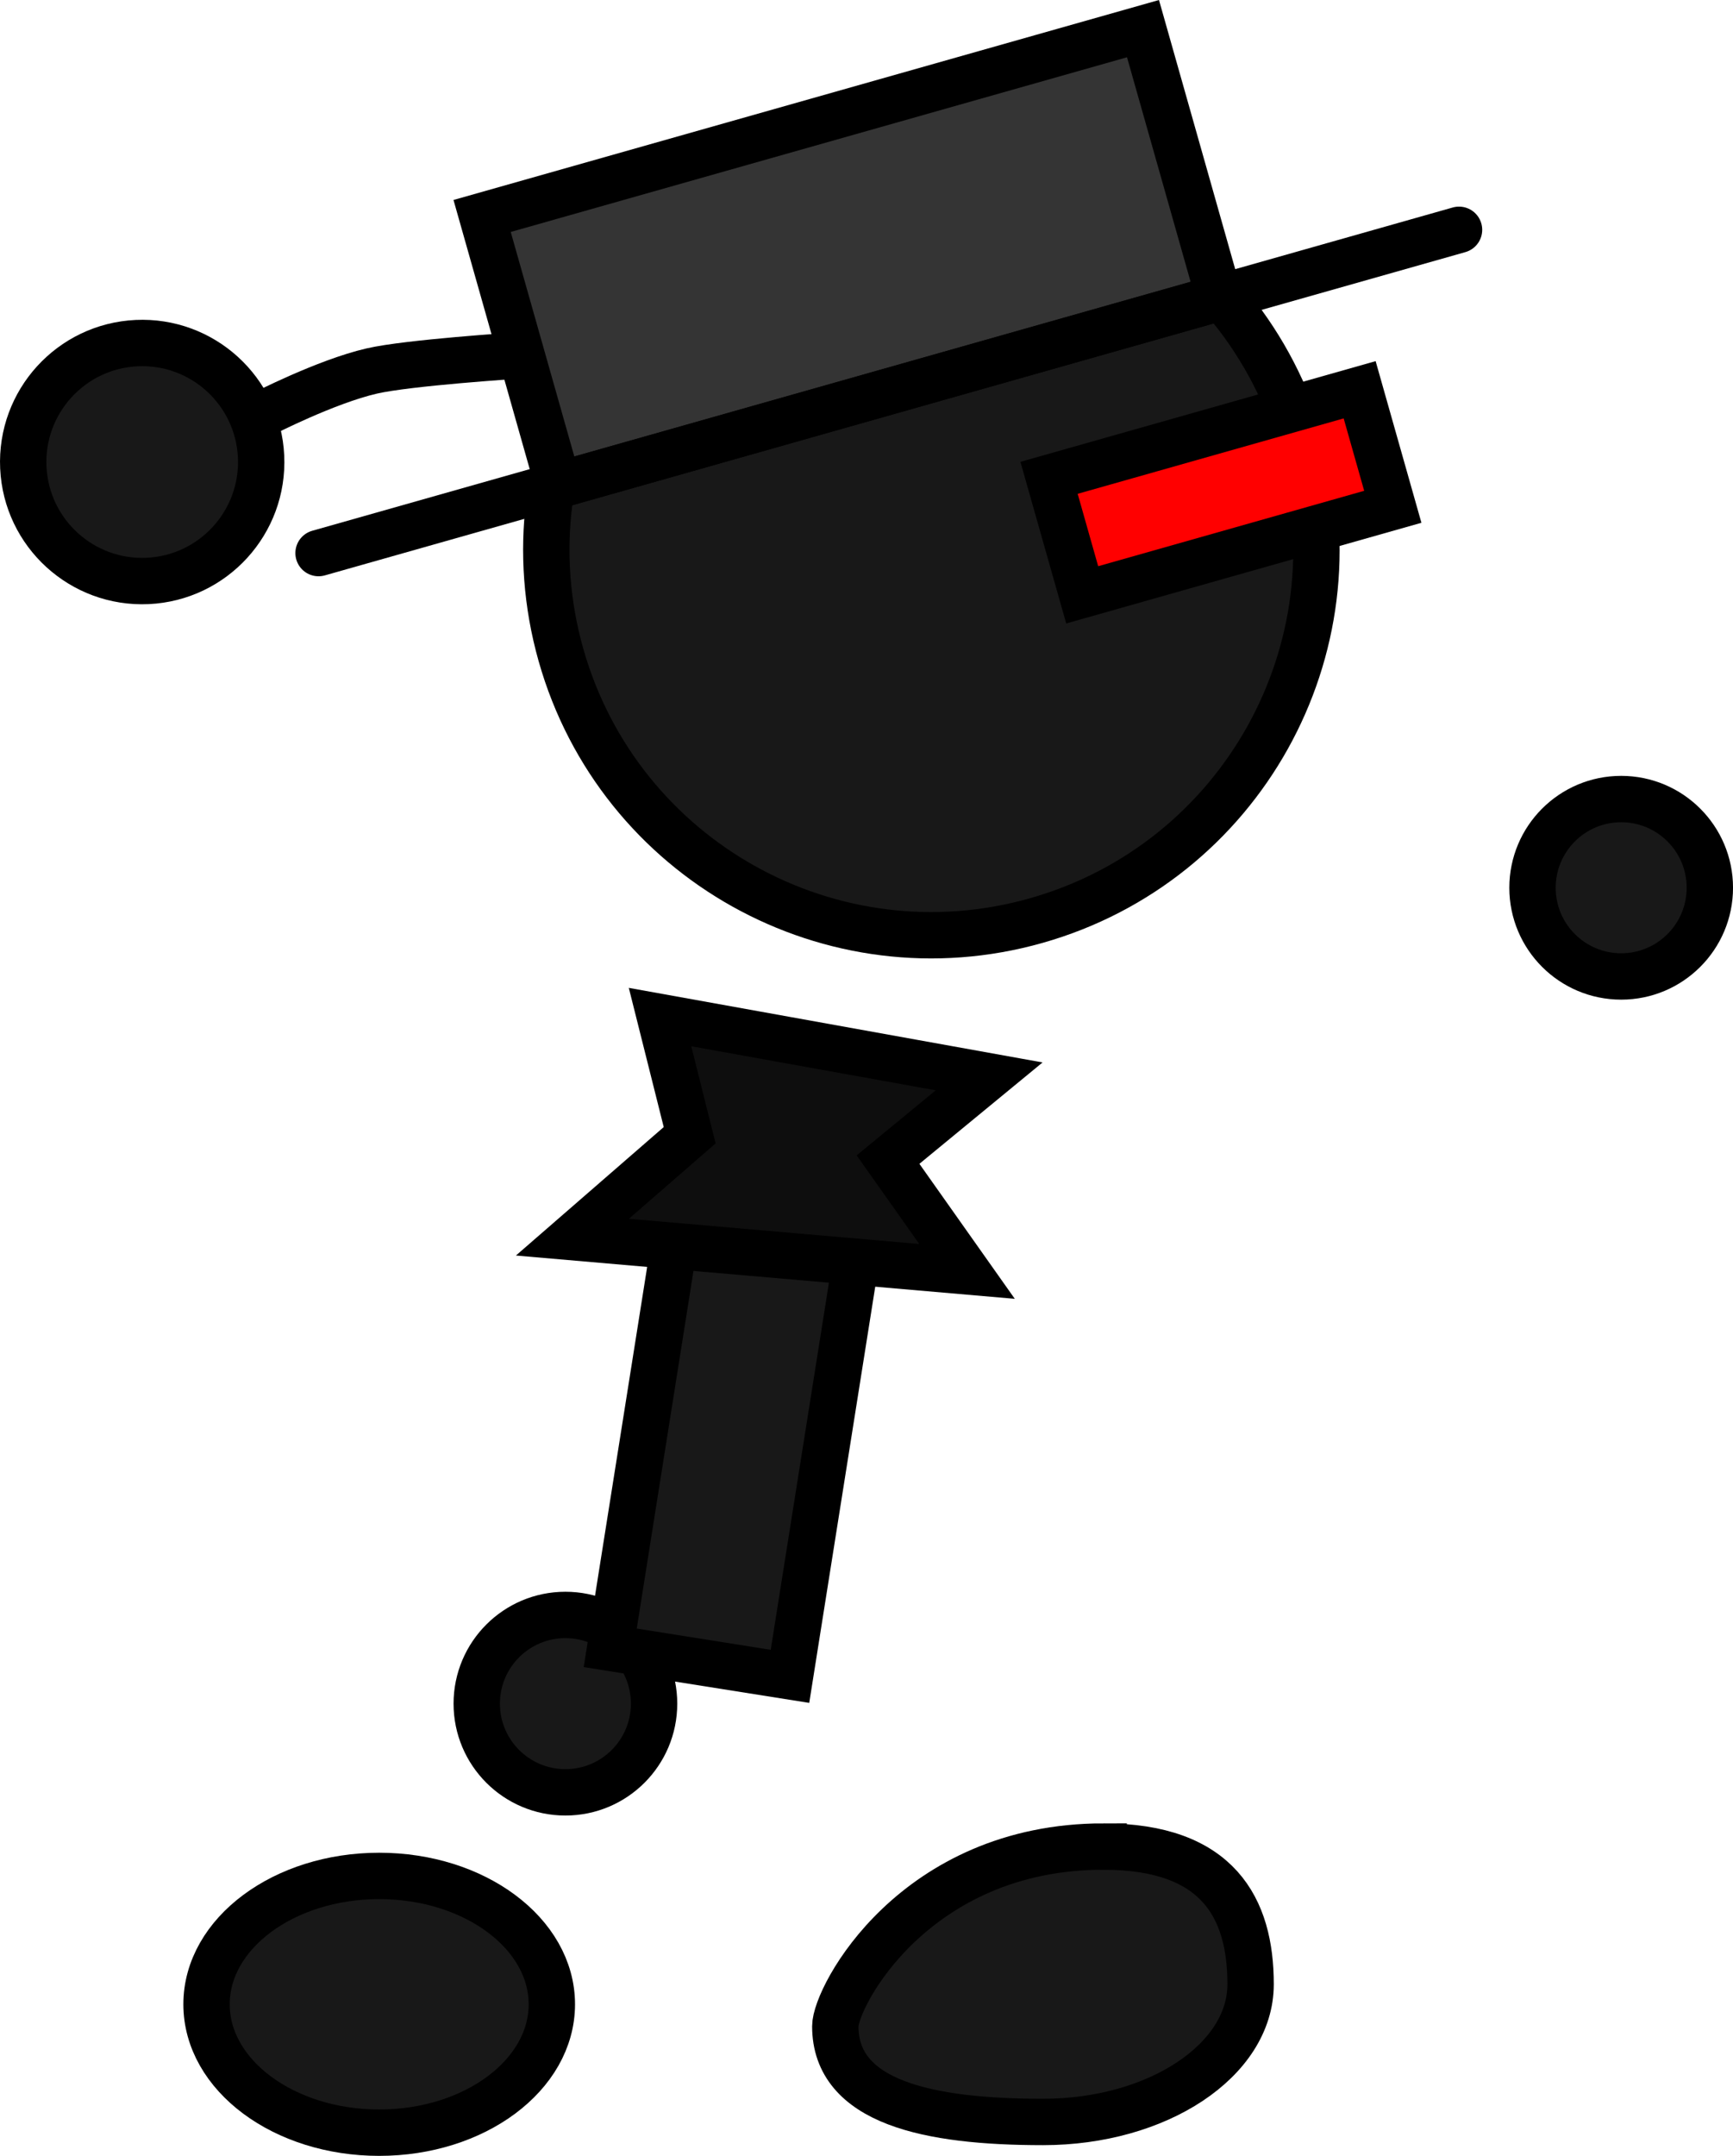 <svg version="1.1" xmlns="http://www.w3.org/2000/svg" xmlns:xlink="http://www.w3.org/1999/xlink" width="74.76" height="92.965" viewBox="0,0,74.76,92.965"><g transform="translate(-212.178,-133.45)"><g data-paper-data="{&quot;isPaintingLayer&quot;:true}" fill-rule="nonzero" stroke="#000000" stroke-width="2" stroke-linejoin="miter" stroke-miterlimit="10" stroke-dasharray="" stroke-dashoffset="0" style="mix-blend-mode: normal"><path d="M278.289,171.732c0,-2.112 1.712,-3.825 3.825,-3.825c2.112,0 3.825,1.712 3.825,3.825c0,2.112 -1.712,3.825 -3.825,3.825c-2.112,0 -3.825,-1.712 -3.825,-3.825z" fill="#181818" stroke-linecap="butt"/><path d="M232.744,206.915c0,-2.112 1.712,-3.825 3.825,-3.825c2.112,0 3.825,1.712 3.825,3.825c0,2.112 -1.712,3.825 -3.825,3.825c-2.112,0 -3.825,-1.712 -3.825,-3.825z" fill="#181818" stroke-linecap="butt"/><path d="M223.51,151.308c0,0 2.723,-1.403 4.708,-1.86c1.573,-0.362 6.258,-0.664 6.258,-0.664" fill="#181818" stroke-linecap="round"/><path d="M213.184,153.612c-0.131,-2.832 2.058,-5.234 4.89,-5.366c2.832,-0.131 5.234,2.058 5.366,4.89c0.131,2.832 -2.058,5.234 -4.89,5.366c-2.832,0.131 -5.234,-2.058 -5.366,-4.89z" fill="#181818" stroke-linecap="butt"/><path d="M236.378,161.696c-2.5,-8.825 2.626,-18.005 11.451,-20.506c8.825,-2.5 18.005,2.626 20.506,11.451c2.5,8.825 -2.626,18.005 -11.451,20.506c-8.825,2.5 -18.005,-2.626 -20.506,-11.451z" fill="#181818" stroke-linecap="butt"/><path d="M238.503,204.508l4.005,-25.249l7.754,1.23l-4.005,25.249z" fill="#181818" stroke-linecap="butt"/><path d="M228.536,214.344c4.113,0 7.448,2.478 7.448,5.536c0,3.057 -3.335,5.536 -7.448,5.536c-4.113,0 -7.448,-2.478 -7.448,-5.536c0,-3.057 3.335,-5.536 7.448,-5.536z" data-paper-data="{&quot;index&quot;:null}" fill="#181818" stroke-linecap="butt"/><path d="M259.787,213.078c4.947,0 6.341,2.659 6.341,5.938c0,3.28 -4.011,5.938 -8.958,5.938c-4.947,0 -8.958,-0.847 -8.958,-4.127c0,-1.267 3.407,-7.75 11.575,-7.75z" data-paper-data="{&quot;index&quot;:null}" fill="#181818" stroke-linecap="butt"/><path d="M258.863,159.101l-1.43,-5.046l13.399,-3.797l1.43,5.046z" fill="#ff0000" stroke-linecap="butt"/><path d="M240.651,177.308l14.198,2.558l-4.362,3.589l3.408,4.821l-17.024,-1.477l5.059,-4.395z" fill="#0e0e0e" stroke-linecap="round"/><g><path d="M236.264,154.369l-3.288,-11.606l28.51,-8.078l3.288,11.606z" fill="#343434" stroke-linecap="butt"/><path d="M275.119,143.36l-49.199,13.94" fill="none" stroke-linecap="round"/></g></g></g></svg>